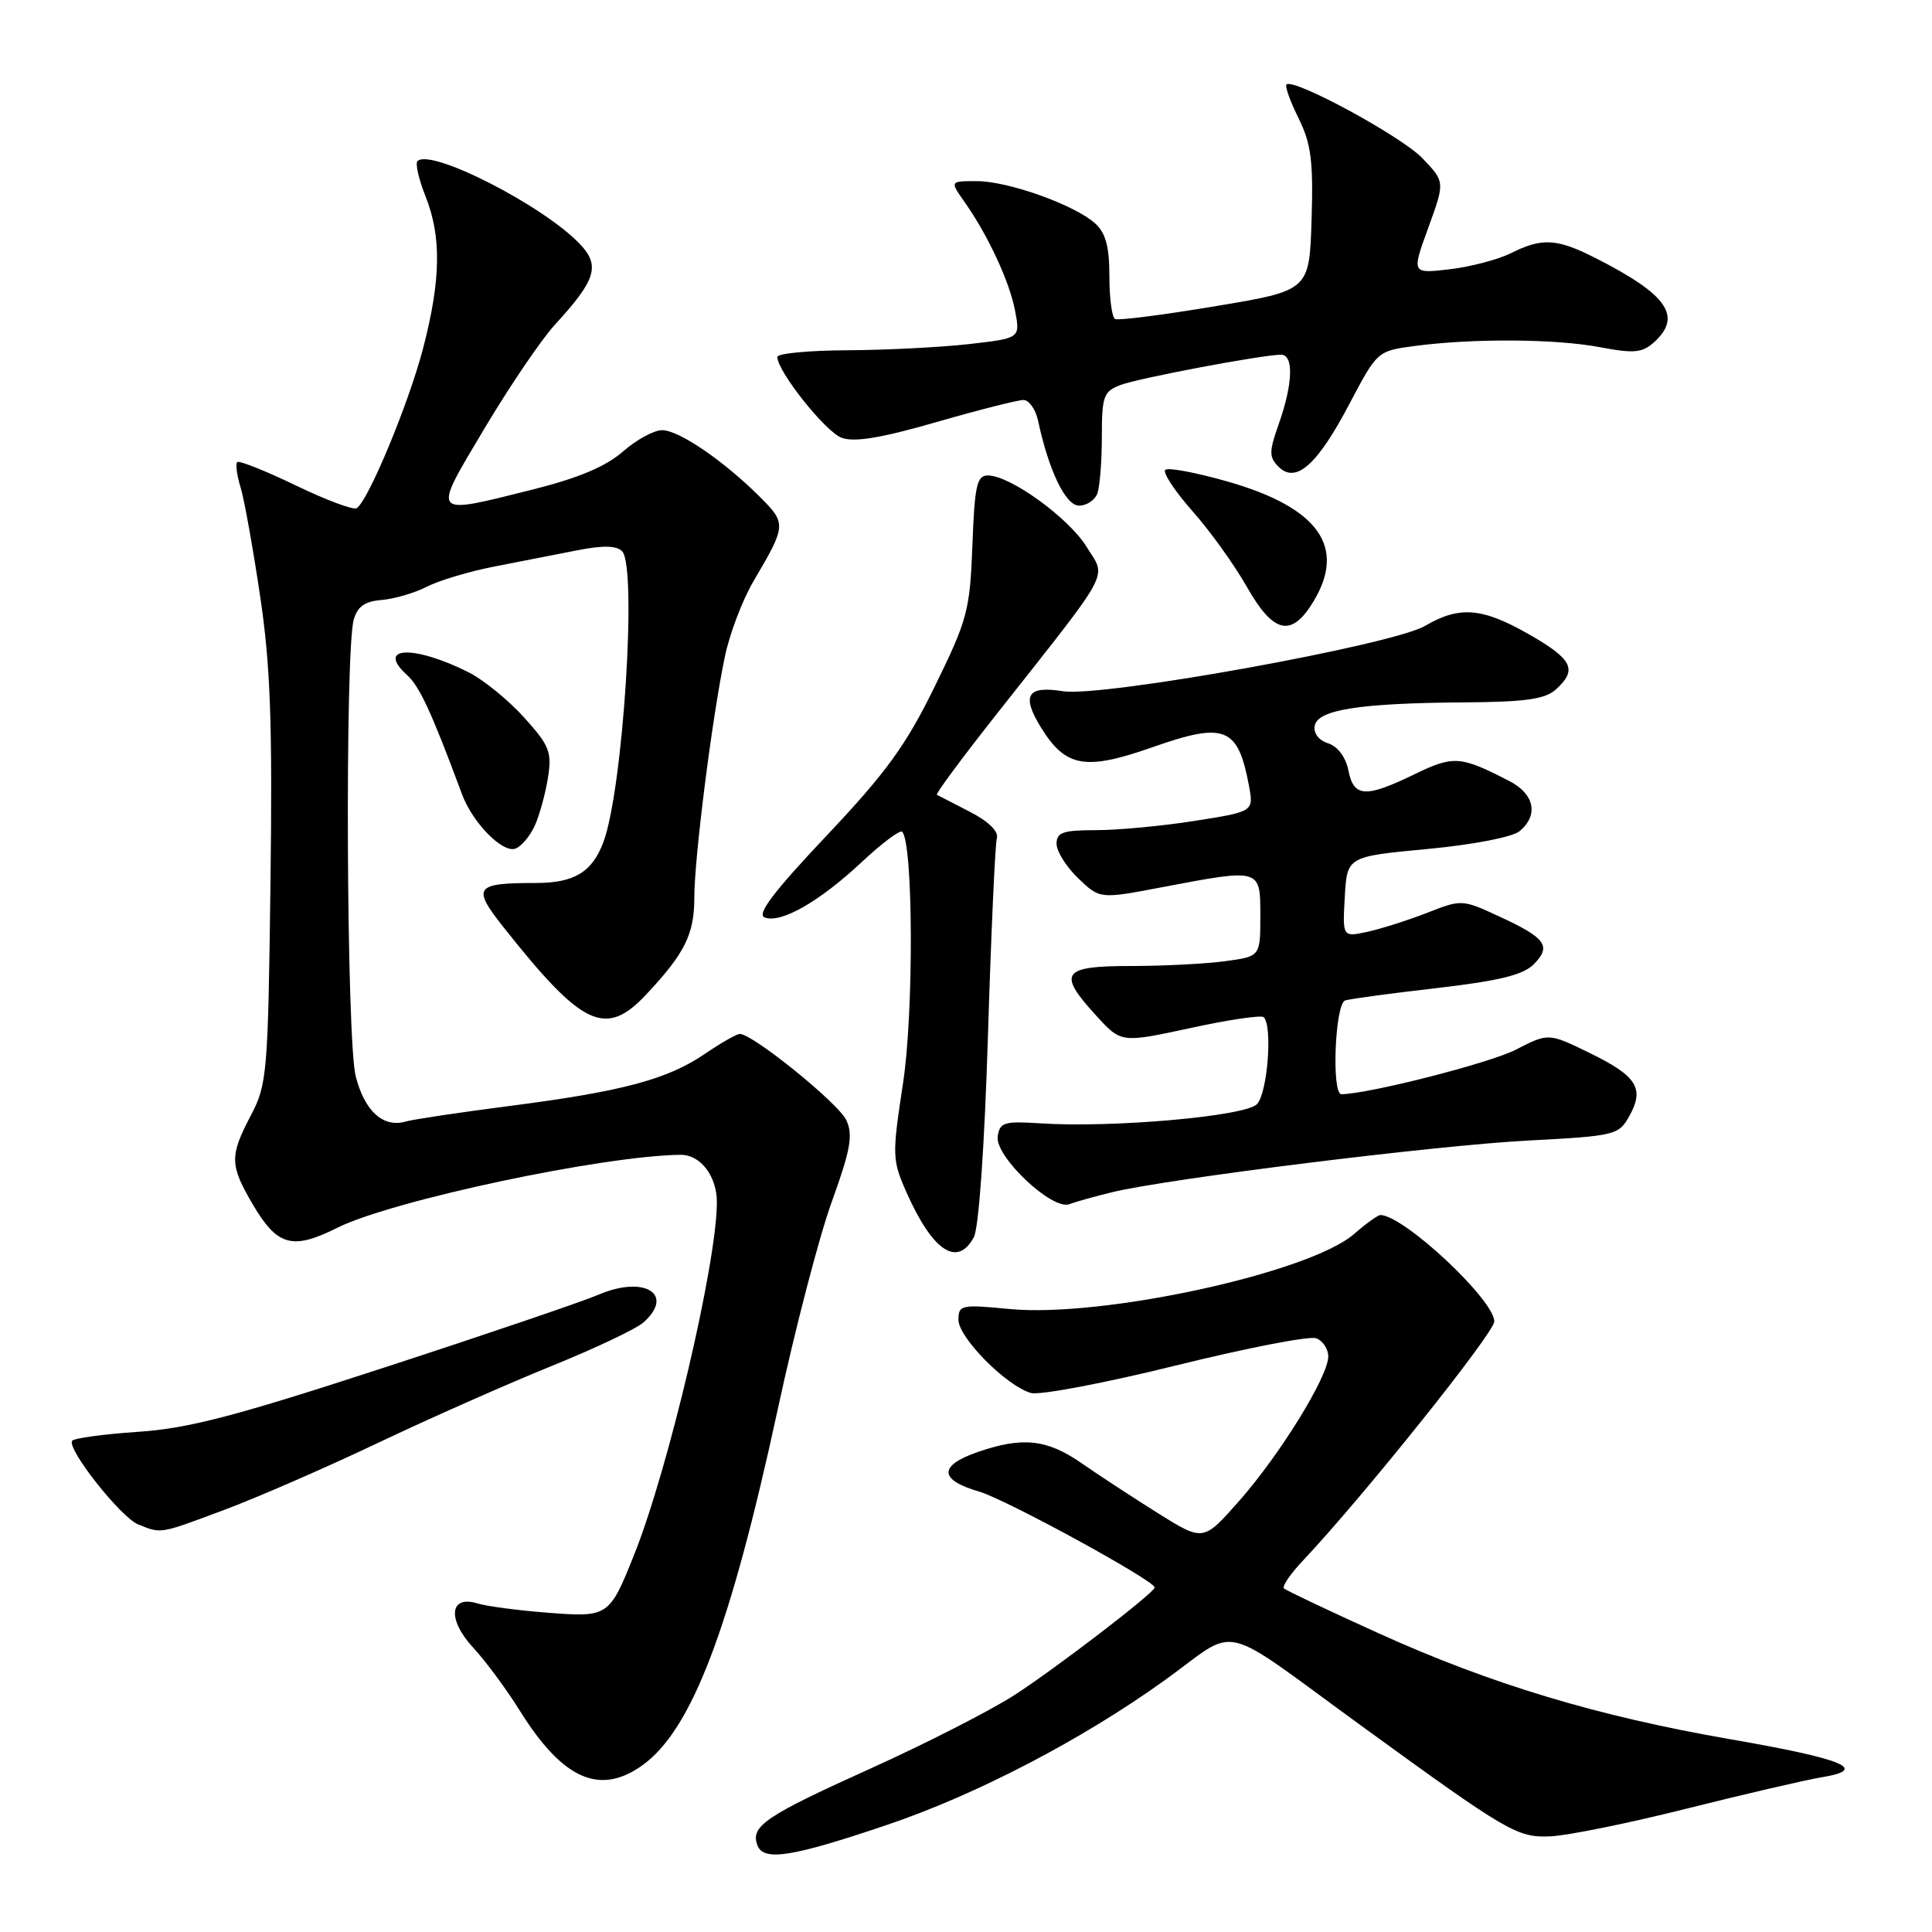 <?xml version="1.0" encoding="UTF-8" standalone="no"?>
<!DOCTYPE svg PUBLIC "-//W3C//DTD SVG 1.1//EN" "http://www.w3.org/Graphics/SVG/1.1/DTD/svg11.dtd" >
<svg xmlns="http://www.w3.org/2000/svg" xmlns:xlink="http://www.w3.org/1999/xlink" version="1.1" viewBox="0 0 256 256">
 <g >
 <path fill="currentColor"
d=" M 117.50 241.82 C 129.36 237.82 143.42 230.49 154.36 222.62 C 164.38 215.41 161.05 214.63 180.50 228.76 C 199.78 242.77 201.03 243.50 205.39 243.33 C 207.65 243.24 215.80 241.59 223.50 239.65 C 231.20 237.72 239.25 235.85 241.38 235.50 C 247.69 234.46 244.41 233.09 229.40 230.48 C 211.62 227.40 197.56 223.17 182.57 216.37 C 176.00 213.40 170.41 210.74 170.13 210.47 C 169.86 210.19 171.01 208.51 172.69 206.74 C 180.61 198.34 198.00 176.61 198.00 175.10 C 198.00 172.23 186.00 161.02 182.91 161.00 C 182.58 161.00 181.00 162.13 179.41 163.52 C 173.47 168.67 146.04 174.64 133.75 173.45 C 127.36 172.83 127.00 172.91 127.00 174.89 C 127.00 177.25 133.41 183.70 136.62 184.58 C 137.79 184.89 146.42 183.26 155.79 180.94 C 165.16 178.62 173.54 176.99 174.41 177.33 C 175.29 177.66 176.00 178.75 176.00 179.74 C 176.00 182.39 169.62 192.73 164.18 198.90 C 159.45 204.26 159.45 204.26 153.47 200.53 C 150.19 198.47 145.63 195.49 143.34 193.90 C 138.73 190.69 135.48 190.34 129.50 192.42 C 124.34 194.22 124.42 196.10 129.73 197.64 C 133.27 198.66 153.00 209.44 153.00 210.35 C 153.00 211.03 139.73 221.20 134.35 224.65 C 131.13 226.71 122.65 231.04 115.50 234.27 C 101.35 240.66 99.40 241.98 100.37 244.53 C 101.19 246.66 104.93 246.07 117.50 241.82 Z  M 85.09 233.93 C 91.66 229.26 96.77 215.81 103.07 186.68 C 105.34 176.15 108.56 163.78 110.23 159.19 C 112.70 152.37 113.05 150.40 112.15 148.44 C 111.15 146.23 99.75 137.00 98.03 137.00 C 97.62 137.00 95.53 138.19 93.39 139.65 C 88.43 143.03 82.47 144.62 67.50 146.55 C 60.90 147.40 54.73 148.33 53.79 148.60 C 50.79 149.49 48.30 147.23 47.13 142.59 C 45.91 137.76 45.69 86.32 46.87 82.12 C 47.36 80.37 48.33 79.68 50.56 79.50 C 52.22 79.37 54.92 78.58 56.54 77.75 C 58.17 76.92 62.20 75.71 65.50 75.07 C 68.80 74.42 73.72 73.46 76.43 72.93 C 79.85 72.25 81.68 72.28 82.43 73.04 C 84.45 75.08 82.55 104.68 79.95 111.59 C 78.47 115.56 76.08 117.00 71.01 117.00 C 62.91 117.00 62.51 117.54 66.71 122.85 C 77.19 136.09 80.24 137.53 85.65 131.75 C 90.75 126.31 92.00 123.79 92.00 118.96 C 92.00 113.69 94.35 95.11 96.05 87.00 C 96.68 83.97 98.39 79.47 99.85 77.00 C 104.20 69.61 104.22 69.37 100.71 65.86 C 95.92 61.07 89.96 57.00 87.73 57.00 C 86.65 57.00 84.31 58.28 82.53 59.84 C 80.30 61.80 76.63 63.35 70.68 64.84 C 56.95 68.28 57.17 68.56 64.21 56.75 C 67.57 51.11 71.78 44.92 73.55 43.00 C 78.95 37.12 79.55 35.22 76.89 32.39 C 72.12 27.30 57.07 19.60 55.32 21.35 C 55.01 21.66 55.48 23.74 56.37 25.98 C 58.51 31.32 58.43 37.03 56.08 46.09 C 54.18 53.41 48.79 66.39 47.26 67.34 C 46.82 67.61 43.18 66.25 39.17 64.31 C 35.16 62.38 31.68 60.99 31.43 61.23 C 31.19 61.48 31.39 62.99 31.88 64.59 C 32.37 66.19 33.53 72.67 34.47 79.00 C 35.84 88.19 36.11 95.81 35.84 117.00 C 35.52 142.20 35.39 143.71 33.25 147.78 C 30.41 153.19 30.43 154.36 33.50 159.60 C 36.74 165.11 38.74 165.67 44.69 162.69 C 51.94 159.07 79.87 153.13 90.18 153.02 C 92.82 152.99 95.00 155.85 94.99 159.32 C 94.98 167.39 88.59 194.58 84.03 206.00 C 80.74 214.23 80.61 214.32 72.53 213.69 C 68.66 213.39 64.49 212.84 63.26 212.46 C 59.55 211.32 59.24 214.59 62.70 218.32 C 64.32 220.07 67.13 223.86 68.92 226.74 C 74.56 235.76 79.46 237.95 85.09 233.93 Z  M 29.68 200.08 C 33.98 198.48 43.12 194.50 50.00 191.23 C 56.88 187.96 67.22 183.38 73.00 181.04 C 78.78 178.70 84.29 176.09 85.25 175.24 C 89.48 171.49 85.39 168.95 79.32 171.55 C 77.22 172.45 64.47 176.79 51.00 181.18 C 31.15 187.66 24.93 189.29 18.22 189.73 C 13.67 190.04 9.77 190.57 9.55 190.92 C 8.87 192.03 16.01 201.06 18.30 201.99 C 21.41 203.24 21.07 203.30 29.68 200.08 Z  M 129.04 163.93 C 129.70 162.70 130.46 151.81 130.91 137.18 C 131.33 123.61 131.86 111.85 132.09 111.06 C 132.34 110.17 130.98 108.83 128.50 107.56 C 126.30 106.43 124.34 105.41 124.14 105.31 C 123.94 105.20 127.54 100.34 132.14 94.52 C 147.57 74.96 146.62 76.73 143.98 72.46 C 141.59 68.60 133.85 63.00 130.90 63.00 C 129.44 63.00 129.14 64.33 128.85 72.25 C 128.52 80.90 128.20 82.11 123.84 91.00 C 120.03 98.78 117.44 102.35 109.51 110.75 C 102.47 118.20 100.24 121.15 101.32 121.57 C 103.47 122.39 108.56 119.49 114.17 114.24 C 116.84 111.74 119.26 109.93 119.54 110.21 C 121.01 111.68 121.09 134.18 119.66 143.50 C 118.20 153.09 118.21 153.68 120.10 157.96 C 123.56 165.78 126.86 167.99 129.04 163.93 Z  M 147.38 157.97 C 154.90 156.16 190.32 151.76 202.47 151.13 C 214.01 150.52 214.48 150.41 215.88 147.91 C 217.94 144.24 216.92 142.59 210.67 139.54 C 205.19 136.86 205.19 136.86 200.85 139.09 C 197.41 140.86 181.42 144.94 177.75 144.99 C 176.41 145.01 176.89 132.97 178.25 132.56 C 178.94 132.35 184.41 131.61 190.42 130.92 C 198.56 129.98 201.81 129.19 203.20 127.80 C 205.62 125.38 204.86 124.30 198.73 121.47 C 193.76 119.16 193.67 119.16 189.11 120.95 C 186.57 121.94 183.01 123.07 181.19 123.47 C 177.89 124.18 177.89 124.18 178.19 118.84 C 178.50 113.50 178.50 113.50 189.11 112.50 C 195.25 111.92 200.41 110.92 201.36 110.13 C 203.90 108.01 203.33 105.22 200.01 103.50 C 193.52 100.15 192.61 100.08 187.44 102.59 C 180.92 105.75 179.38 105.66 178.67 102.08 C 178.31 100.31 177.25 98.90 175.98 98.49 C 174.74 98.10 174.02 97.15 174.21 96.16 C 174.61 94.04 180.15 93.17 193.92 93.07 C 202.14 93.02 204.73 92.65 206.17 91.35 C 209.05 88.74 208.39 87.37 202.63 84.07 C 196.39 80.50 193.39 80.26 188.81 82.94 C 184.46 85.48 146.02 92.42 140.85 91.59 C 136.09 90.83 135.31 92.14 137.95 96.42 C 141.21 101.69 143.81 102.14 152.74 99.00 C 162.29 95.64 164.03 96.33 165.48 104.04 C 166.14 107.54 166.14 107.54 158.31 108.77 C 154.01 109.45 148.12 110.00 145.24 110.00 C 140.85 110.00 140.00 110.29 140.00 111.81 C 140.00 112.81 141.29 114.86 142.87 116.38 C 145.74 119.13 145.74 119.13 153.98 117.56 C 167.10 115.07 167.00 115.04 167.00 121.36 C 167.00 126.73 167.00 126.73 162.36 127.36 C 159.81 127.71 154.18 128.00 149.86 128.00 C 140.69 128.00 140.06 128.91 145.29 134.62 C 148.57 138.20 148.57 138.20 157.74 136.22 C 162.77 135.12 167.15 134.48 167.45 134.78 C 168.65 135.98 167.95 144.91 166.54 146.32 C 164.94 147.92 147.38 149.47 137.87 148.85 C 133.05 148.54 132.47 148.71 132.20 150.59 C 131.82 153.25 139.44 160.43 141.71 159.56 C 142.56 159.23 145.11 158.52 147.38 157.97 Z  M 70.86 109.41 C 71.48 108.05 72.26 105.20 72.60 103.09 C 73.15 99.64 72.83 98.81 69.43 95.05 C 67.34 92.74 64.03 90.05 62.07 89.07 C 54.78 85.42 49.75 85.65 53.94 89.45 C 55.60 90.94 57.23 94.49 61.21 105.22 C 62.62 109.03 66.61 113.09 68.31 112.44 C 69.09 112.14 70.24 110.78 70.86 109.41 Z  M 174.01 79.75 C 178.43 72.50 174.75 67.29 162.78 63.84 C 158.53 62.62 154.76 61.91 154.40 62.26 C 154.05 62.62 155.66 65.07 157.99 67.71 C 160.33 70.34 163.57 74.86 165.21 77.75 C 168.74 83.97 171.11 84.51 174.01 79.75 Z  M 145.39 65.42 C 145.73 64.55 146.00 61.16 146.00 57.89 C 146.00 52.50 146.23 51.86 148.46 51.02 C 150.86 50.10 167.27 47.01 169.75 47.00 C 171.44 47.00 171.32 50.83 169.48 56.07 C 168.14 59.86 168.13 60.56 169.42 61.85 C 171.71 64.14 174.56 61.61 178.82 53.49 C 182.50 46.51 182.51 46.50 187.50 45.84 C 195.20 44.82 206.16 44.89 212.03 46.01 C 216.51 46.86 217.61 46.75 219.17 45.35 C 222.97 41.90 220.95 39.02 211.29 34.13 C 206.28 31.60 204.33 31.49 200.22 33.54 C 198.53 34.39 194.86 35.35 192.09 35.68 C 187.04 36.27 187.04 36.27 189.25 30.19 C 191.47 24.10 191.47 24.10 188.48 20.97 C 185.71 18.07 171.37 10.29 170.46 11.20 C 170.24 11.43 170.96 13.44 172.07 15.67 C 173.73 19.04 174.03 21.34 173.79 29.12 C 173.50 38.50 173.50 38.50 161.00 40.58 C 154.12 41.73 148.16 42.49 147.75 42.27 C 147.34 42.06 147.00 39.50 147.00 36.60 C 147.00 32.68 146.51 30.87 145.11 29.60 C 142.40 27.15 133.58 24.00 129.42 24.00 C 125.86 24.00 125.86 24.00 127.80 26.75 C 130.94 31.21 133.78 37.33 134.51 41.21 C 135.19 44.82 135.19 44.82 128.34 45.60 C 124.58 46.02 117.34 46.39 112.25 46.41 C 107.16 46.44 103.00 46.83 103.00 47.30 C 103.00 49.19 109.34 57.18 111.50 58.00 C 113.17 58.63 116.69 58.06 124.04 55.94 C 129.66 54.32 134.87 53.00 135.61 53.00 C 136.35 53.00 137.23 54.24 137.55 55.75 C 138.97 62.38 141.20 67.00 142.98 67.00 C 143.97 67.00 145.06 66.29 145.39 65.42 Z "/>
</g>
</svg>